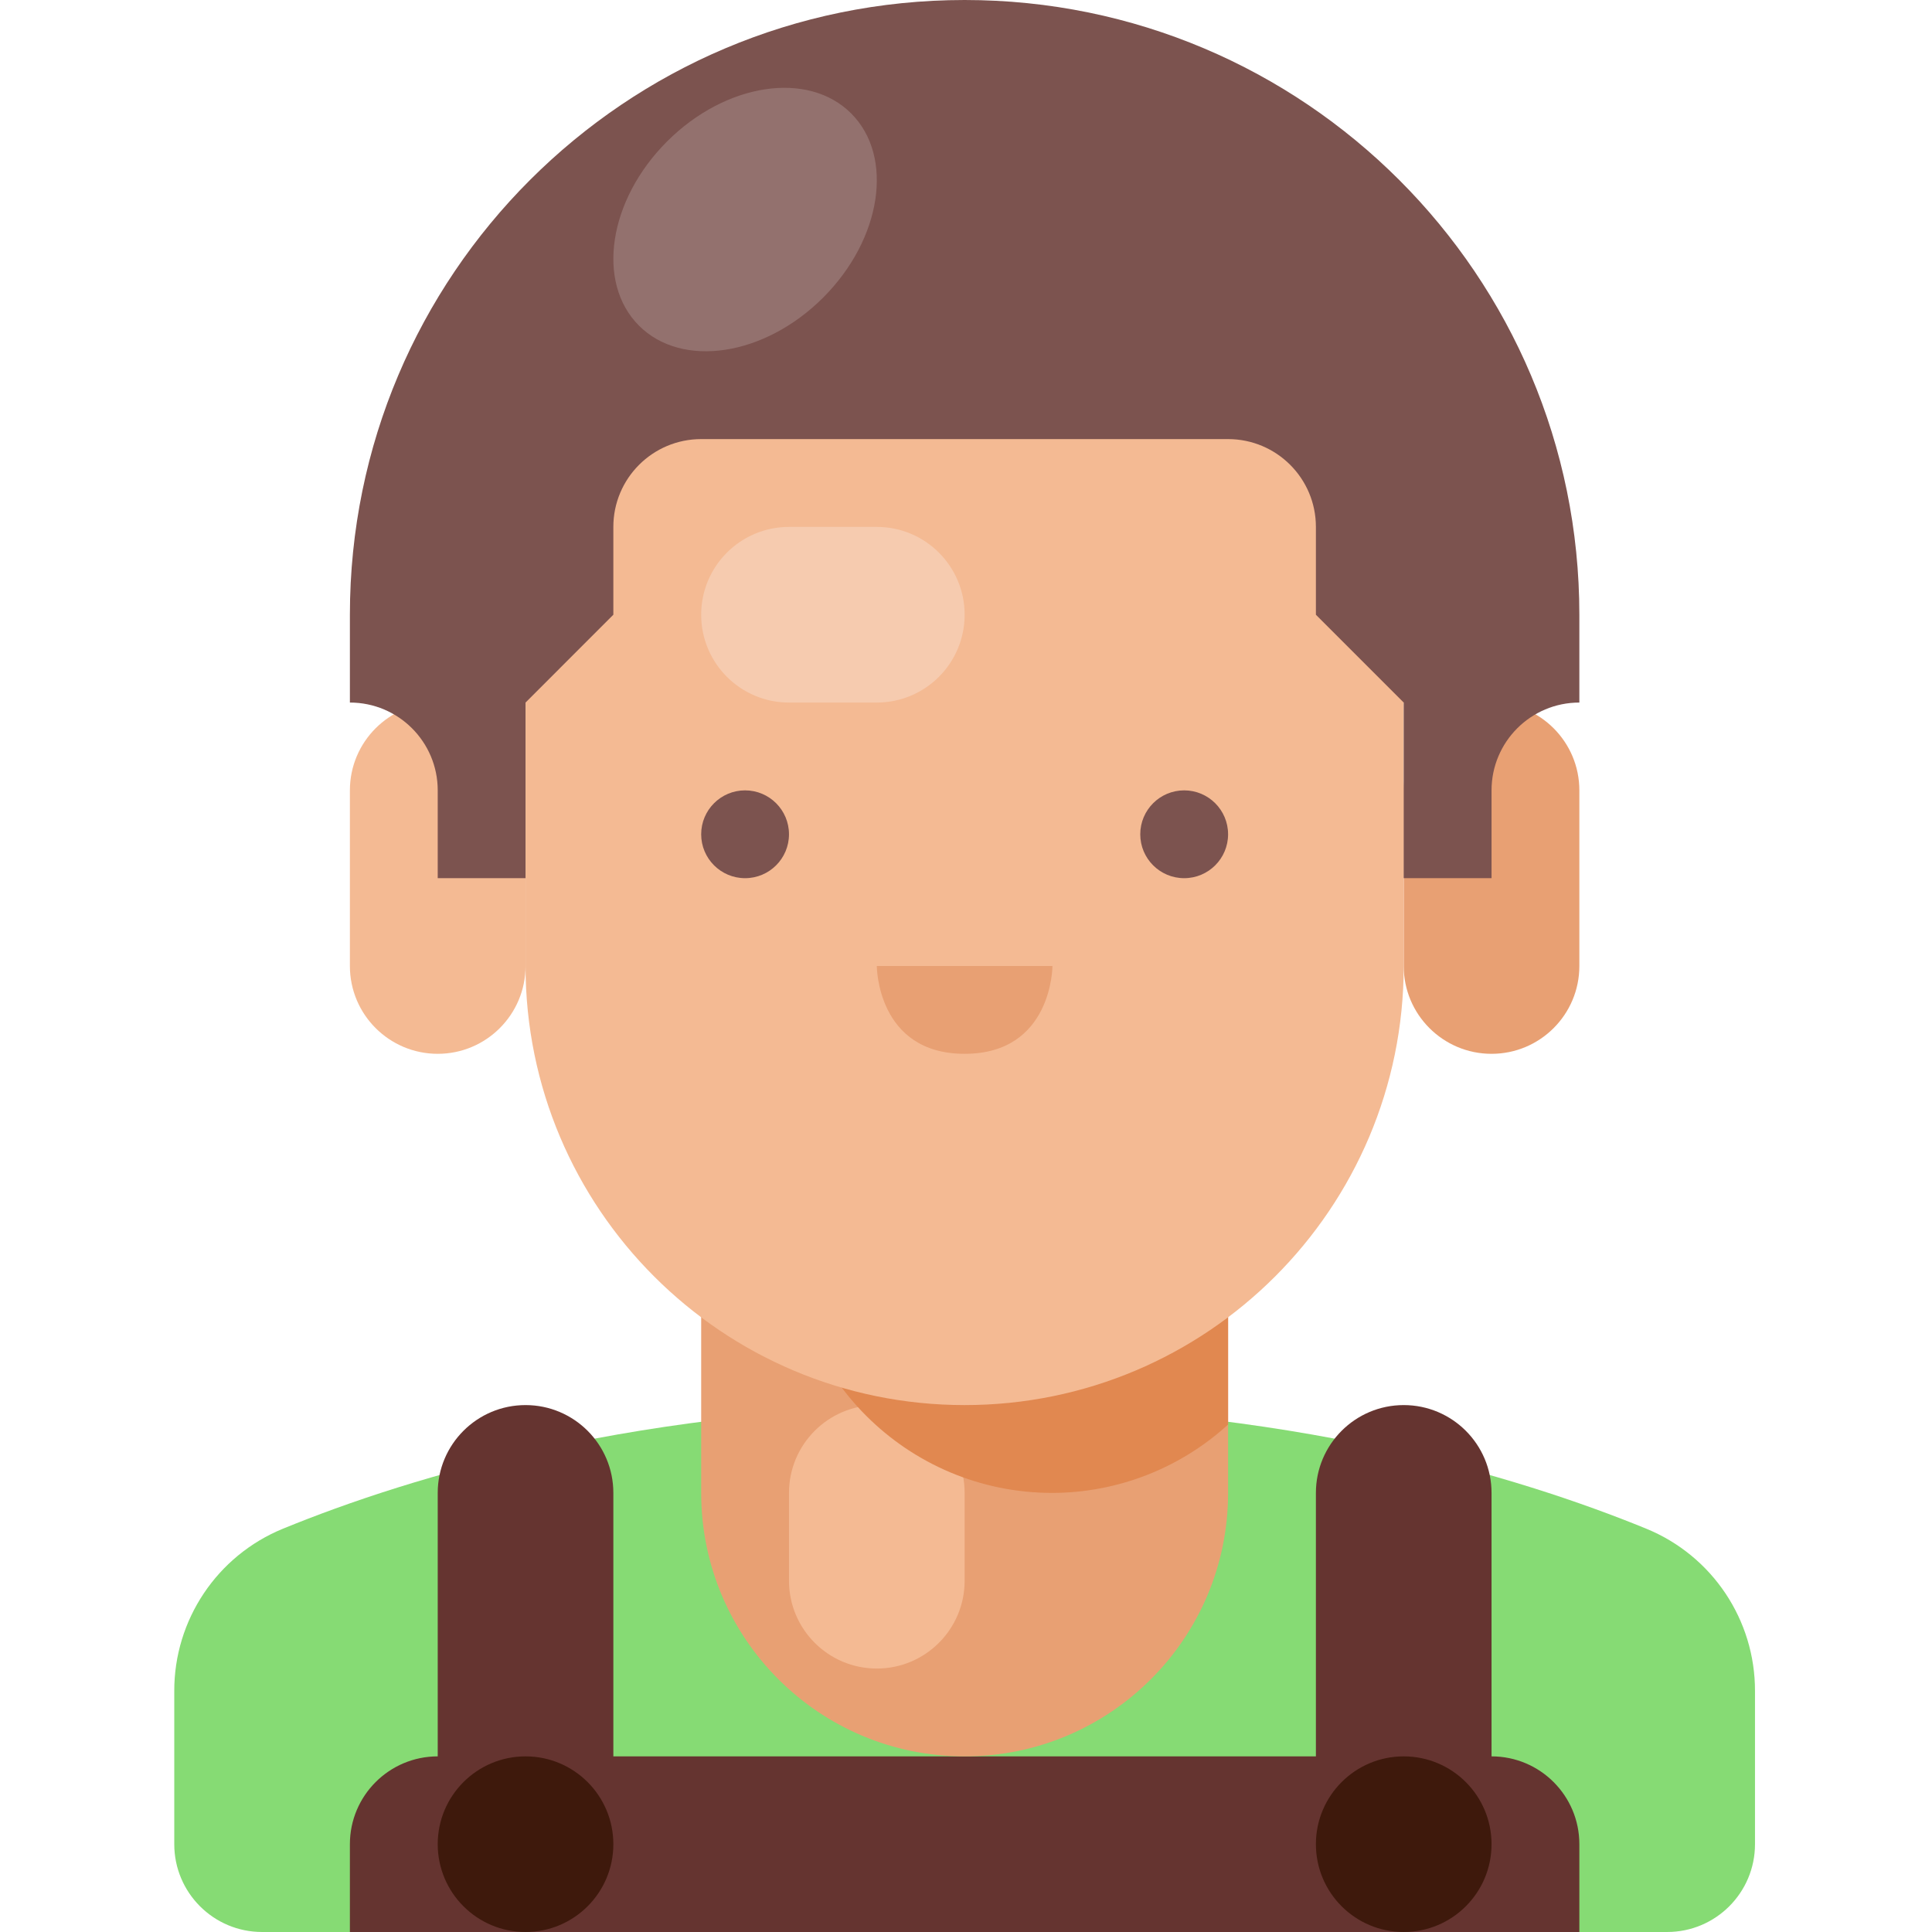 <svg height="469pt" viewBox="-42 0 469 469.333" width="469pt" xmlns="http://www.w3.org/2000/svg"><path d="m192.168 341.332c78.148 0 134.875 17.457 165.613 30.039 16.008 6.562 26.441 22.172 26.387 39.469v37.16c0 11.781-9.551 21.332-21.336 21.332h-341.332c-11.781 0-21.332-9.551-21.332-21.332v-37.16c-.055-17.297 10.379-32.906 26.383-39.469 30.738-12.582 87.465-30.039 165.617-30.039zm0 0" fill="#86db74"/><g fill="#653430"><path d="m64.168 426.668h256c11.781 0 21.332 9.551 21.332 21.332v21.332h-298.668v-21.332c0-11.781 9.555-21.332 21.336-21.332zm0 0"/><path d="m85.5 341.332c11.781 0 21.332 9.551 21.332 21.336v106.664h-42.664v-106.664c0-11.785 9.551-21.336 21.332-21.336zm0 0"/><path d="m298.832 341.332c11.785 0 21.336 9.551 21.336 21.336v106.664h-42.668v-106.664c0-11.785 9.551-21.336 21.332-21.336zm0 0"/></g><path d="m106.832 448c0 11.781-9.551 21.332-21.332 21.332s-21.332-9.551-21.332-21.332 9.551-21.332 21.332-21.332 21.332 9.551 21.332 21.332zm0 0" fill="#3e190c"/><path d="m320.168 448c0 11.781-9.551 21.332-21.336 21.332-11.781 0-21.332-9.551-21.332-21.332s9.551-21.332 21.332-21.332c11.785 0 21.336 9.551 21.336 21.332zm0 0" fill="#3e190c"/><path d="m128.168 298.668h128v64c0 35.344-28.656 64-64 64-35.348 0-64-28.656-64-64zm0 0" fill="#e8a073"/><path d="m170.832 341.332c11.785 0 21.336 9.551 21.336 21.336v21.332c0 11.781-9.551 21.332-21.336 21.332-11.781 0-21.332-9.551-21.332-21.332v-21.332c0-11.785 9.551-21.336 21.332-21.336zm0 0" fill="#f4ba93"/><path d="m213.5 362.668c15.793-.043 31.004-5.965 42.668-16.609v-47.391h-106.668c0 35.344 28.652 64 64 64zm0 0" fill="#e18850"/><path d="m64.168 170.668c11.781 0 21.332 9.551 21.332 21.332v42.668c0 11.781-9.551 21.332-21.332 21.332s-21.336-9.551-21.336-21.332v-42.668c0-11.781 9.555-21.332 21.336-21.332zm0 0" fill="#f4ba93"/><path d="m320.168 256c-11.781 0-21.336-9.551-21.336-21.332v-42.668c0-11.781 9.555-21.332 21.336-21.332s21.332 9.551 21.332 21.332v42.668c0 11.781-9.551 21.332-21.332 21.332zm0 0" fill="#e8a073"/><path d="m192.168 42.668c58.91 0 106.664 47.754 106.664 106.664v85.336c0 58.91-47.754 106.664-106.664 106.664-58.91 0-106.668-47.754-106.668-106.664v-85.336c0-58.91 47.758-106.664 106.668-106.664zm0 0" fill="#f4ba93"/><path d="m170.832 234.668h42.668s0 21.332-21.332 21.332c-21.336 0-21.336-21.332-21.336-21.332zm0 0" fill="#e8a073"/><path d="m149.5 128h21.332c11.785 0 21.336 9.551 21.336 21.332 0 11.785-9.551 21.336-21.336 21.336h-21.332c-11.781 0-21.332-9.551-21.332-21.336 0-11.781 9.551-21.332 21.332-21.332zm0 0" fill="#f6cbaf"/><path d="m106.832 128v21.332l-21.332 21.336v42.664h-21.332v-21.332c0-11.781-9.551-21.332-21.336-21.332v-21.336c0-82.473 66.859-149.332 149.336-149.332 82.473 0 149.332 66.859 149.332 149.332v21.336c-11.781 0-21.332 9.551-21.332 21.332v21.332h-21.336v-42.664l-21.332-21.336v-21.332c0-11.781-9.551-21.332-21.332-21.332h-128c-11.781 0-21.336 9.551-21.336 21.332zm0 0" fill="#7c534f"/><path d="m149.5 202.668c0 5.891-4.777 10.664-10.668 10.664s-10.664-4.773-10.664-10.664 4.773-10.668 10.664-10.668 10.668 4.777 10.668 10.668zm0 0" fill="#7c534f"/><path d="m256.168 202.668c0 5.891-4.777 10.664-10.668 10.664s-10.668-4.773-10.668-10.664 4.777-10.668 10.668-10.668 10.668 4.777 10.668 10.668zm0 0" fill="#7c534f"/><path d="m164.609 27.559c-10.473-10.473-30.504-7.422-44.738 6.812s-17.285 34.266-6.812 44.738c10.473 10.469 30.504 7.422 44.738-6.812s17.285-34.266 6.812-44.738zm0 0" fill="#93716e"/></svg>